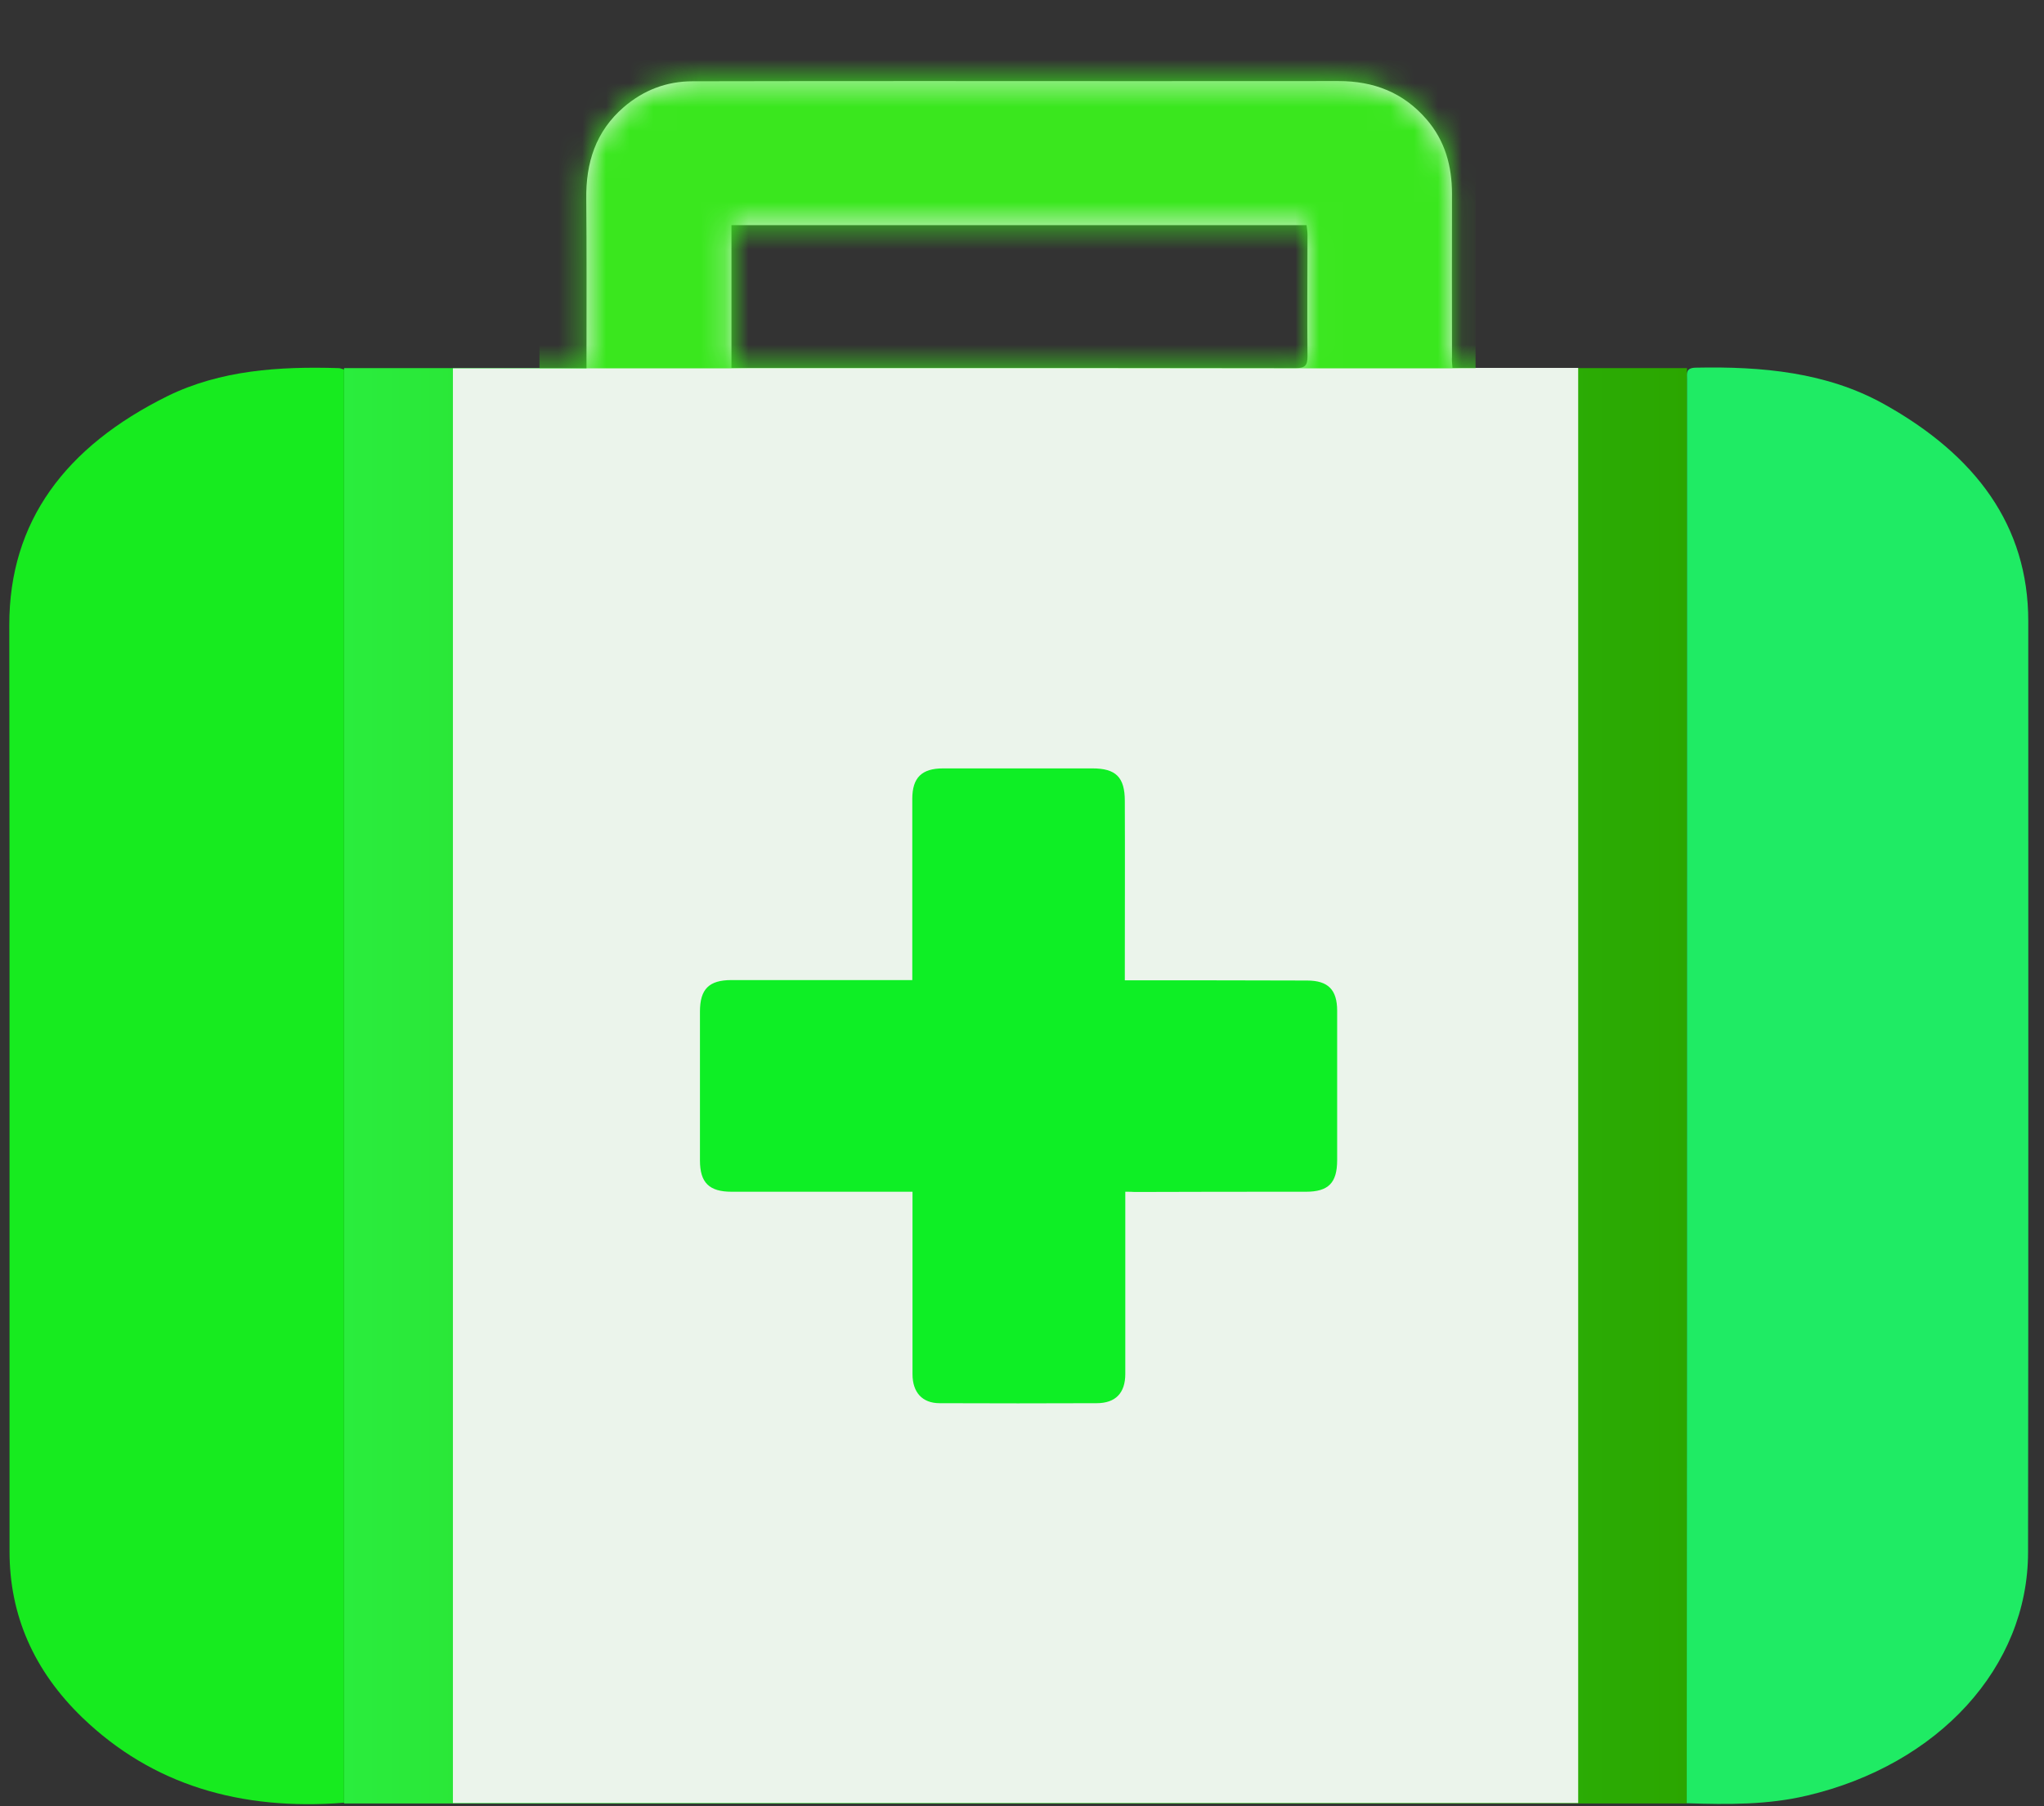 <svg width="86" height="76" viewBox="0 0 86 76" fill="none" xmlns="http://www.w3.org/2000/svg">
<rect x="0" y="0" width="86" height="76" fill="#333333" stroke="none"/>
<g clip-path="url(#clip0_196_1045)">
<path d="M70.979 15.489H14.477V75.883H70.979V15.489Z" fill="url(#paint0_linear_196_1045)"/>
<path d="M14.244 15.489C14.312 15.489 14.38 15.518 14.477 15.547C14.477 35.64 14.477 55.732 14.477 75.853C10.103 76.193 6.411 75.097 3.479 72.283C1.404 70.285 0.401 67.937 0.401 65.279C0.401 55.868 0.401 46.467 0.401 37.056C0.401 33.467 0.391 29.877 0.391 26.287C0.391 21.951 2.739 18.797 7.054 16.663C9.275 15.576 11.74 15.412 14.244 15.489Z" fill="url(#paint1_linear_196_1045)"/>
<path d="M61.111 15.48C63.634 15.48 63.887 15.48 66.401 15.48C66.401 35.64 66.401 55.732 66.401 75.863C49.246 75.863 36.27 75.863 19.056 75.863C19.056 55.742 19.056 35.65 19.056 15.499C21.569 15.499 22.115 15.499 24.677 15.499C24.677 15.247 24.677 15.053 24.677 14.868C24.677 12.705 24.687 10.532 24.667 8.368C24.648 6.855 25.057 5.535 26.245 4.507C27.083 3.789 28.048 3.42 29.139 3.42C32.519 3.411 35.89 3.411 39.27 3.411C44.95 3.411 50.639 3.42 56.318 3.411C57.809 3.411 59.046 3.896 60.02 5.021C60.799 5.923 61.091 6.981 61.091 8.165C61.082 10.444 61.091 12.724 61.091 15.004C61.082 15.13 61.091 15.276 61.111 15.48ZM30.775 15.48C31.009 15.48 31.184 15.48 31.36 15.48C34.048 15.48 36.747 15.48 39.436 15.48C44.462 15.48 49.499 15.48 54.526 15.489C54.925 15.489 55.013 15.363 55.013 14.985C54.993 13.287 55.013 11.589 55.013 9.891C55.013 9.756 54.993 9.62 54.974 9.474C46.888 9.474 38.851 9.474 30.775 9.474C30.775 11.473 30.775 13.433 30.775 15.48Z" fill="#EBF4EB"/>
<mask id="mask0_196_1045" style="mask-type:alpha" maskUnits="userSpaceOnUse" x="19" y="3" width="48" height="73">
<path d="M61.111 15.48C63.634 15.48 63.887 15.48 66.401 15.48C66.401 35.64 66.401 55.732 66.401 75.863C49.245 75.863 36.27 75.863 19.056 75.863C19.056 55.742 19.056 35.65 19.056 15.499C21.569 15.499 22.115 15.499 24.677 15.499C24.677 15.247 24.677 15.053 24.677 14.868C24.677 12.705 24.687 10.532 24.667 8.368C24.648 6.855 25.057 5.535 26.245 4.507C27.083 3.789 28.048 3.42 29.139 3.42C32.519 3.411 35.89 3.411 39.27 3.411C44.949 3.411 50.639 3.42 56.318 3.411C57.808 3.411 59.046 3.896 60.02 5.021C60.799 5.923 61.091 6.981 61.091 8.165C61.082 10.444 61.091 12.724 61.091 15.004C61.082 15.13 61.091 15.276 61.111 15.48ZM30.775 15.48C31.009 15.48 31.184 15.48 31.36 15.48C34.048 15.48 36.747 15.48 39.436 15.48C44.462 15.48 49.499 15.48 54.526 15.489C54.925 15.489 55.013 15.363 55.013 14.985C54.993 13.287 55.013 11.589 55.013 9.891C55.013 9.756 54.993 9.62 54.974 9.474C46.888 9.474 38.851 9.474 30.775 9.474C30.775 11.473 30.775 13.433 30.775 15.48Z" fill="#F7F9FC"/>
</mask>
<g mask="url(#mask0_196_1045)">
<path d="M62.083 0.675H22.697V15.499H62.083V0.675Z" fill="url(#paint2_linear_196_1045)"/>
</g>
<path d="M85.338 26.132C85.338 22.135 83.147 19.157 79.25 16.993C76.853 15.664 74.135 15.412 71.349 15.47C70.921 15.48 70.979 15.703 70.979 15.936C70.979 22.921 70.979 29.897 70.979 36.882C70.979 49.154 70.979 61.418 70.969 73.69C70.969 74.398 70.969 75.107 70.969 75.873C72.723 75.931 74.389 75.941 76.025 75.553C81.559 74.253 85.329 70.149 85.329 65.308C85.348 52.259 85.338 39.191 85.338 26.132Z" fill="url(#paint3_linear_196_1045)"/>
<path d="M47.346 50.144C47.346 51.395 47.346 52.579 47.346 53.772C47.346 55.121 47.346 56.469 47.346 57.808C47.346 58.614 46.937 59.041 46.138 59.041C43.936 59.05 41.735 59.05 39.533 59.041C38.803 59.041 38.393 58.584 38.393 57.818C38.393 55.412 38.393 53.006 38.393 50.6C38.393 50.464 38.393 50.319 38.393 50.144C38.208 50.144 38.072 50.144 37.926 50.144C35.549 50.144 33.162 50.144 30.785 50.144C29.84 50.144 29.45 49.766 29.45 48.825C29.45 46.739 29.45 44.653 29.45 42.567C29.45 41.616 29.83 41.238 30.775 41.238C33.142 41.238 35.51 41.238 37.877 41.238C38.033 41.238 38.179 41.238 38.384 41.238C38.384 41.083 38.384 40.956 38.384 40.83C38.384 38.424 38.384 36.018 38.384 33.612C38.384 32.72 38.783 32.331 39.679 32.331C41.774 32.331 43.868 32.331 45.963 32.331C46.947 32.331 47.326 32.7 47.326 33.7C47.336 36.086 47.326 38.463 47.326 40.85C47.326 40.966 47.326 41.083 47.326 41.248C47.482 41.248 47.619 41.248 47.745 41.248C50.161 41.248 52.577 41.248 54.993 41.257C55.88 41.257 56.26 41.645 56.26 42.528C56.26 44.624 56.26 46.719 56.26 48.815C56.26 49.775 55.889 50.144 54.944 50.144C52.538 50.144 50.132 50.144 47.736 50.154C47.638 50.144 47.521 50.144 47.346 50.144Z" fill="url(#paint4_linear_196_1045)"/>
</g>
<defs>
<linearGradient id="paint0_linear_196_1045" x1="14.479" y1="45.682" x2="70.977" y2="45.682" gradientUnits="userSpaceOnUse">
<stop stop-color="#2AED3D"/>
<stop offset="1" stop-color="#2BA600"/>
</linearGradient>
<linearGradient id="paint1_linear_196_1045" x1="0.401" y1="45.692" x2="14.479" y2="45.692" gradientUnits="userSpaceOnUse">
<stop offset="1" stop-color="#17EB1F"/>
<stop offset="1" stop-color="#458DFC"/>
</linearGradient>
<linearGradient id="paint2_linear_196_1045" x1="22.693" y1="8.085" x2="62.081" y2="8.085" gradientUnits="userSpaceOnUse">
<stop offset="1" stop-color="#3AE71E"/>
<stop offset="1" stop-color="#458DFC"/>
</linearGradient>
<linearGradient id="paint3_linear_196_1045" x1="70.972" y1="45.686" x2="85.339" y2="45.686" gradientUnits="userSpaceOnUse">
<stop offset="1" stop-color="#1FEB64"/>
<stop offset="1" stop-color="#458DFC"/>
</linearGradient>
<linearGradient id="paint4_linear_196_1045" x1="29.456" y1="45.696" x2="56.279" y2="45.696" gradientUnits="userSpaceOnUse">
<stop offset="1" stop-color="#0EEF25"/>
<stop offset="1" stop-color="#458DFC"/>
</linearGradient>
<clipPath id="clip0_196_1045">
<rect width="84.938" height="75.237" fill="white" transform="translate(0.401 0.675)"/>
</clipPath>
</defs>
</svg>
